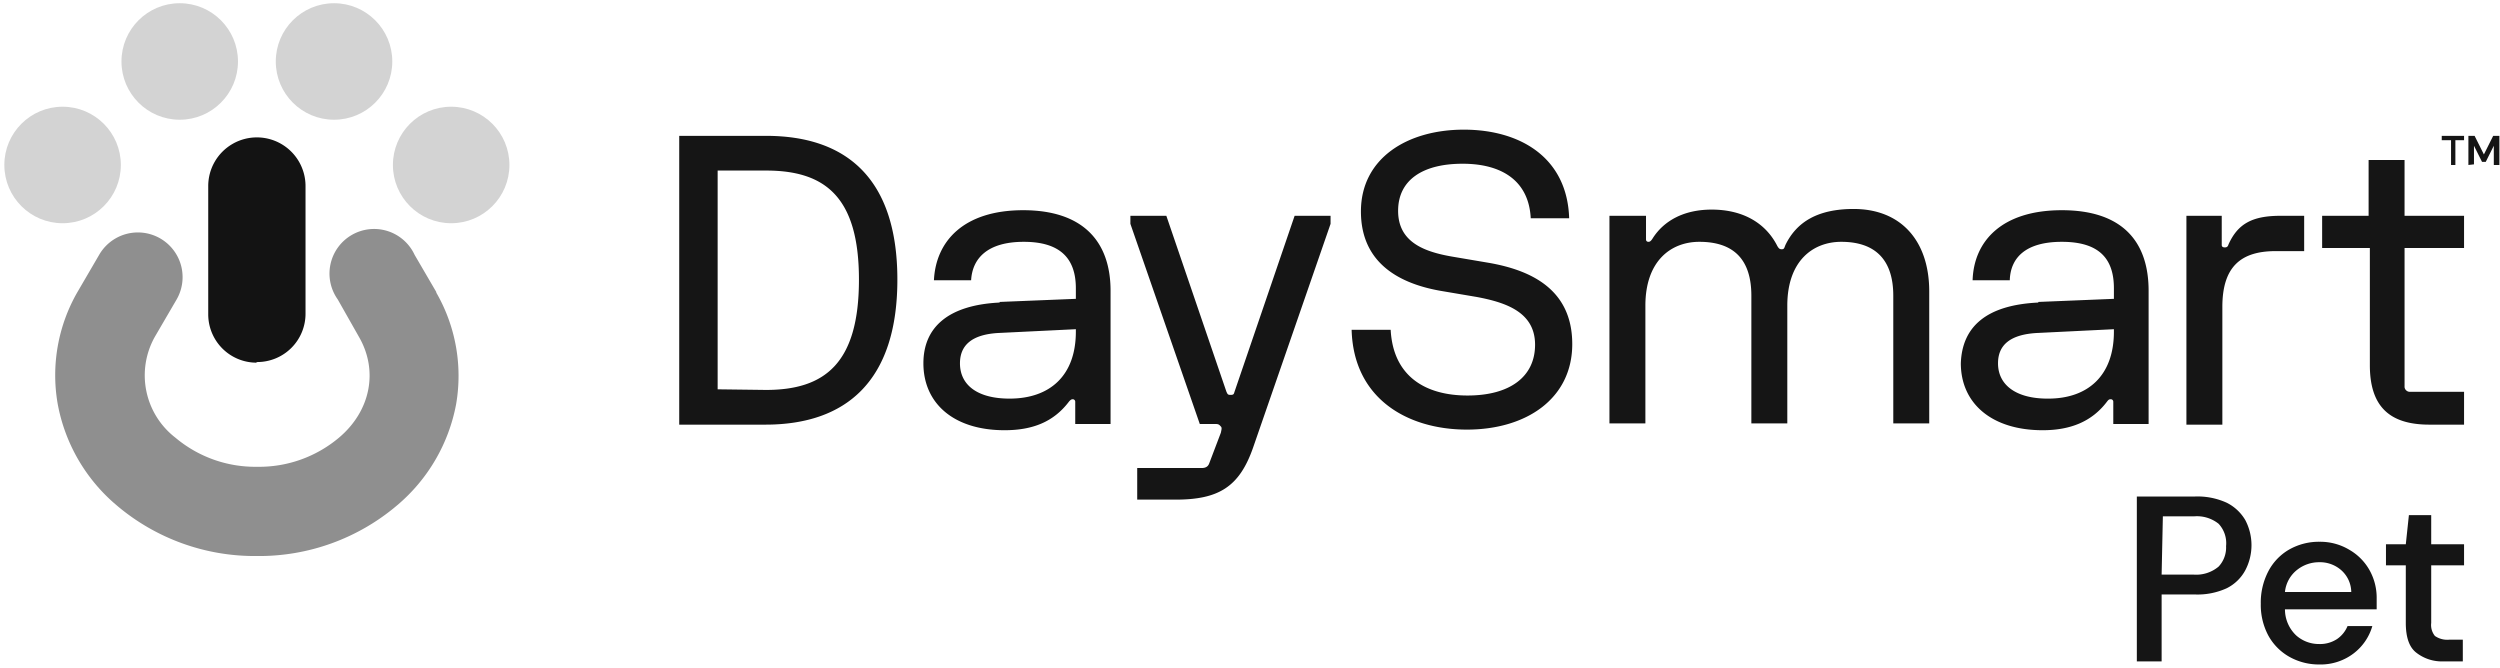 <svg width="161" height="43" xmlns="http://www.w3.org/2000/svg" viewBox="0 0 403.4 106.7" role="img" aria-label="DaySmart Pet">
  <path fill="#151515" d="M109.6 21.4h14c12.9 0 21.2 6.8 21.2 23.2S136.5 68 123.5 68h-13.9zm14 41c9.5 0 15-4.3 15-17.8S133 27 123.6 27h-7.8v35.3zm37.7-14.2l12.3-.5V46c0-4.8-2.5-7.5-8.4-7.5s-8.3 2.7-8.5 6.2h-6c.3-6.3 4.8-11.3 14.4-11.3s14.1 5 14.1 13v21.5h-5.7v-3.6a.4.4 0 00-.4-.4c-.2 0-.4.1-.7.5-2.4 3.1-5.7 4.5-10.3 4.5-8.3 0-13.1-4.4-13.1-10.8 0-5.8 4-9.4 12.3-9.8zm1.6 15.6c6.5 0 10.7-3.7 10.7-10.8v-.4l-12.3.6c-4.5.2-6.4 2-6.4 4.9 0 3.5 2.8 5.7 8 5.7zm19.5-29.5h5.8l9.7 28.4c.2.4.2.5.7.5s.5-.2.6-.5l9.7-28.4h5.8v1.3l-12.5 36.1c-2.2 6.3-5.5 8.4-12.5 8.4h-6.2V75h10.4c.6 0 1-.2 1.2-.7l1.9-5c.1-.5.2-.8 0-1s-.3-.4-.8-.4h-2.6l-11.2-32.3zm70.9.4H247c-.3-6-4.6-8.8-11-8.8s-10.4 2.6-10.4 7.6 4.1 6.6 8.8 7.4l5.9 1c6.8 1.2 13.4 4.3 13.4 13.1s-7.4 13.8-17 13.8-18.3-5-18.6-16.1h6.3c.4 7.5 5.6 10.6 12.4 10.6s10.9-3 10.9-8.2-4.6-6.8-9.4-7.7l-5.9-1c-6.2-1.1-12.8-4.2-12.8-12.8s7.5-13.2 16.6-13.2 16.7 4.5 17 14.3zm6.5-.4h5.8v3.8c0 .3.2.4.4.4s.4-.1.7-.6c1.8-2.8 5-4.6 9.5-4.6 5.2 0 8.8 2.3 10.6 5.9.2.3.3.5.7.5s.4-.2.6-.7c1.8-3.7 5.2-5.8 11-5.8 7.7 0 12.2 5.2 12.2 13.3v21.3h-5.8V47.2c0-5.8-2.9-8.7-8.4-8.7-4.5 0-8.7 3-8.7 10.3v19h-5.8V47.2c0-5.8-2.8-8.7-8.4-8.7-4.5 0-8.7 3-8.7 10.3v19h-5.8V34.3zm69.1 13.9l12.2-.5V46c0-4.8-2.4-7.5-8.4-7.5s-8.3 2.7-8.4 6.2h-6c.2-6.3 4.7-11.3 14.4-11.3s14 5 14 13v21.5H341v-3.6a.4.4 0 00-.4-.4c-.3 0-.4.1-.7.5-2.4 3.1-5.8 4.5-10.3 4.5-8.3 0-13.2-4.4-13.2-10.8.2-5.8 4-9.4 12.5-9.8zm1.6 15.6c6.4 0 10.6-3.7 10.6-10.8v-.4l-12.2.6c-4.6.2-6.5 2-6.5 4.9 0 3.5 2.9 5.7 8 5.7zm22.3-29.5h5.7V39c0 .3.2.4.5.4.4 0 .5-.2.6-.5 1.5-3.3 3.8-4.6 8.4-4.6h3.8V40h-4.6c-5.6 0-8.6 2.5-8.6 9v19h-5.8V34.3zm21.7 0h7.7v-9h5.8v9h9.6v5.2H388v22.3a.8.8 0 00.3.7.8.8 0 00.6.2h8.7V68H392c-6.5 0-9.6-3-9.6-9.6V39.5h-7.7v-5.2zm-29.7 71.9V79.6h9.3a11.3 11.3 0 015.2 1 7.2 7.2 0 013 2.8 8.7 8.7 0 010 8.1 6.9 6.9 0 01-3 2.9 11.3 11.3 0 01-5.2 1h-5.3v10.8zm4-14h5.2a5.6 5.6 0 004-1.3 4.5 4.5 0 001.2-3.3A4.6 4.6 0 00358 84a5.6 5.6 0 00-4-1.2h-5zm25.4 14.5a9.7 9.7 0 01-4.9-1.3 8.8 8.8 0 01-3.3-3.4 10.5 10.5 0 01-1.2-5.1 10.9 10.9 0 011.2-5.2 8.7 8.7 0 013.3-3.5 9.7 9.7 0 015-1.3 9.1 9.1 0 014.8 1.3 8.7 8.7 0 013.2 3.2 9.1 9.1 0 011.2 4.6v1.8h-14.8a5.8 5.8 0 001.8 4.2 5.5 5.5 0 003.7 1.4 5 5 0 002.9-.8 4.7 4.7 0 001.7-2.1h4a8.5 8.5 0 01-3 4.4 8.8 8.8 0 01-5.6 1.8zm0-16.5a5.7 5.7 0 00-3.5 1.2 5.2 5.2 0 00-2 3.6h10.7a4.8 4.8 0 00-1.6-3.5 5.2 5.2 0 00-3.6-1.3zm20.1 16a6.7 6.7 0 01-4.4-1.4q-1.7-1.3-1.7-4.8v-9.3H385v-3.4h3.2l.5-4.7h3.6v4.7h5.3v3.4h-5.3v9.3a2.8 2.8 0 00.6 2.1 3.5 3.5 0 002.3.6h2.2v3.5z"></path>
  <circle fill="#d3d3d3" cx="10.1" cy="26.1" r="9.4"></circle>
  <circle fill="#d3d3d3" cx="29" cy="9.4" r="9.4"></circle>
  <circle fill="#d3d3d3" cx="72.8" cy="26.1" r="9.4"></circle>
  <circle fill="#d3d3d3" cx="53.9" cy="9.4" r="9.4"></circle>
  <path class="logo-mark-1" fill="#8f8f8f" d="M70.4 46.6l-3.5-6a7.2 7.2 0 10-12.4 7.2l3.4 6c3.2 5.5 1.9 12-3.2 16.3a20 20 0 01-13.2 4.7 20 20 0 01-13.2-4.7A12.7 12.7 0 0125 53.8l3.5-6A7.2 7.2 0 1016 40.6l-3.5 6a26.9 26.9 0 00-3.2 18A28 28 0 0018.8 81a34.4 34.4 0 0022.6 8.2A34.4 34.4 0 0064.1 81a28.1 28.1 0 009.5-16.3 26.9 26.9 0 00-3.2-18z"></path>
  <path fill="#131313" d="M41.4 58a7.8 7.8 0 01-7.8-7.8V29.5a7.8 7.8 0 0115.7 0V50a7.8 7.8 0 01-7.9 7.9z"></path>
  <path fill="#151515" d="M395.5 26.1v-4H394v-.7h3.6v.7h-1.4v4zm2.8 0v-4.7h1l1.5 3 1.5-3h1v4.7h-.9V23l-1.3 2.6h-.6l-1.3-2.6v3z"></path>
</svg>
